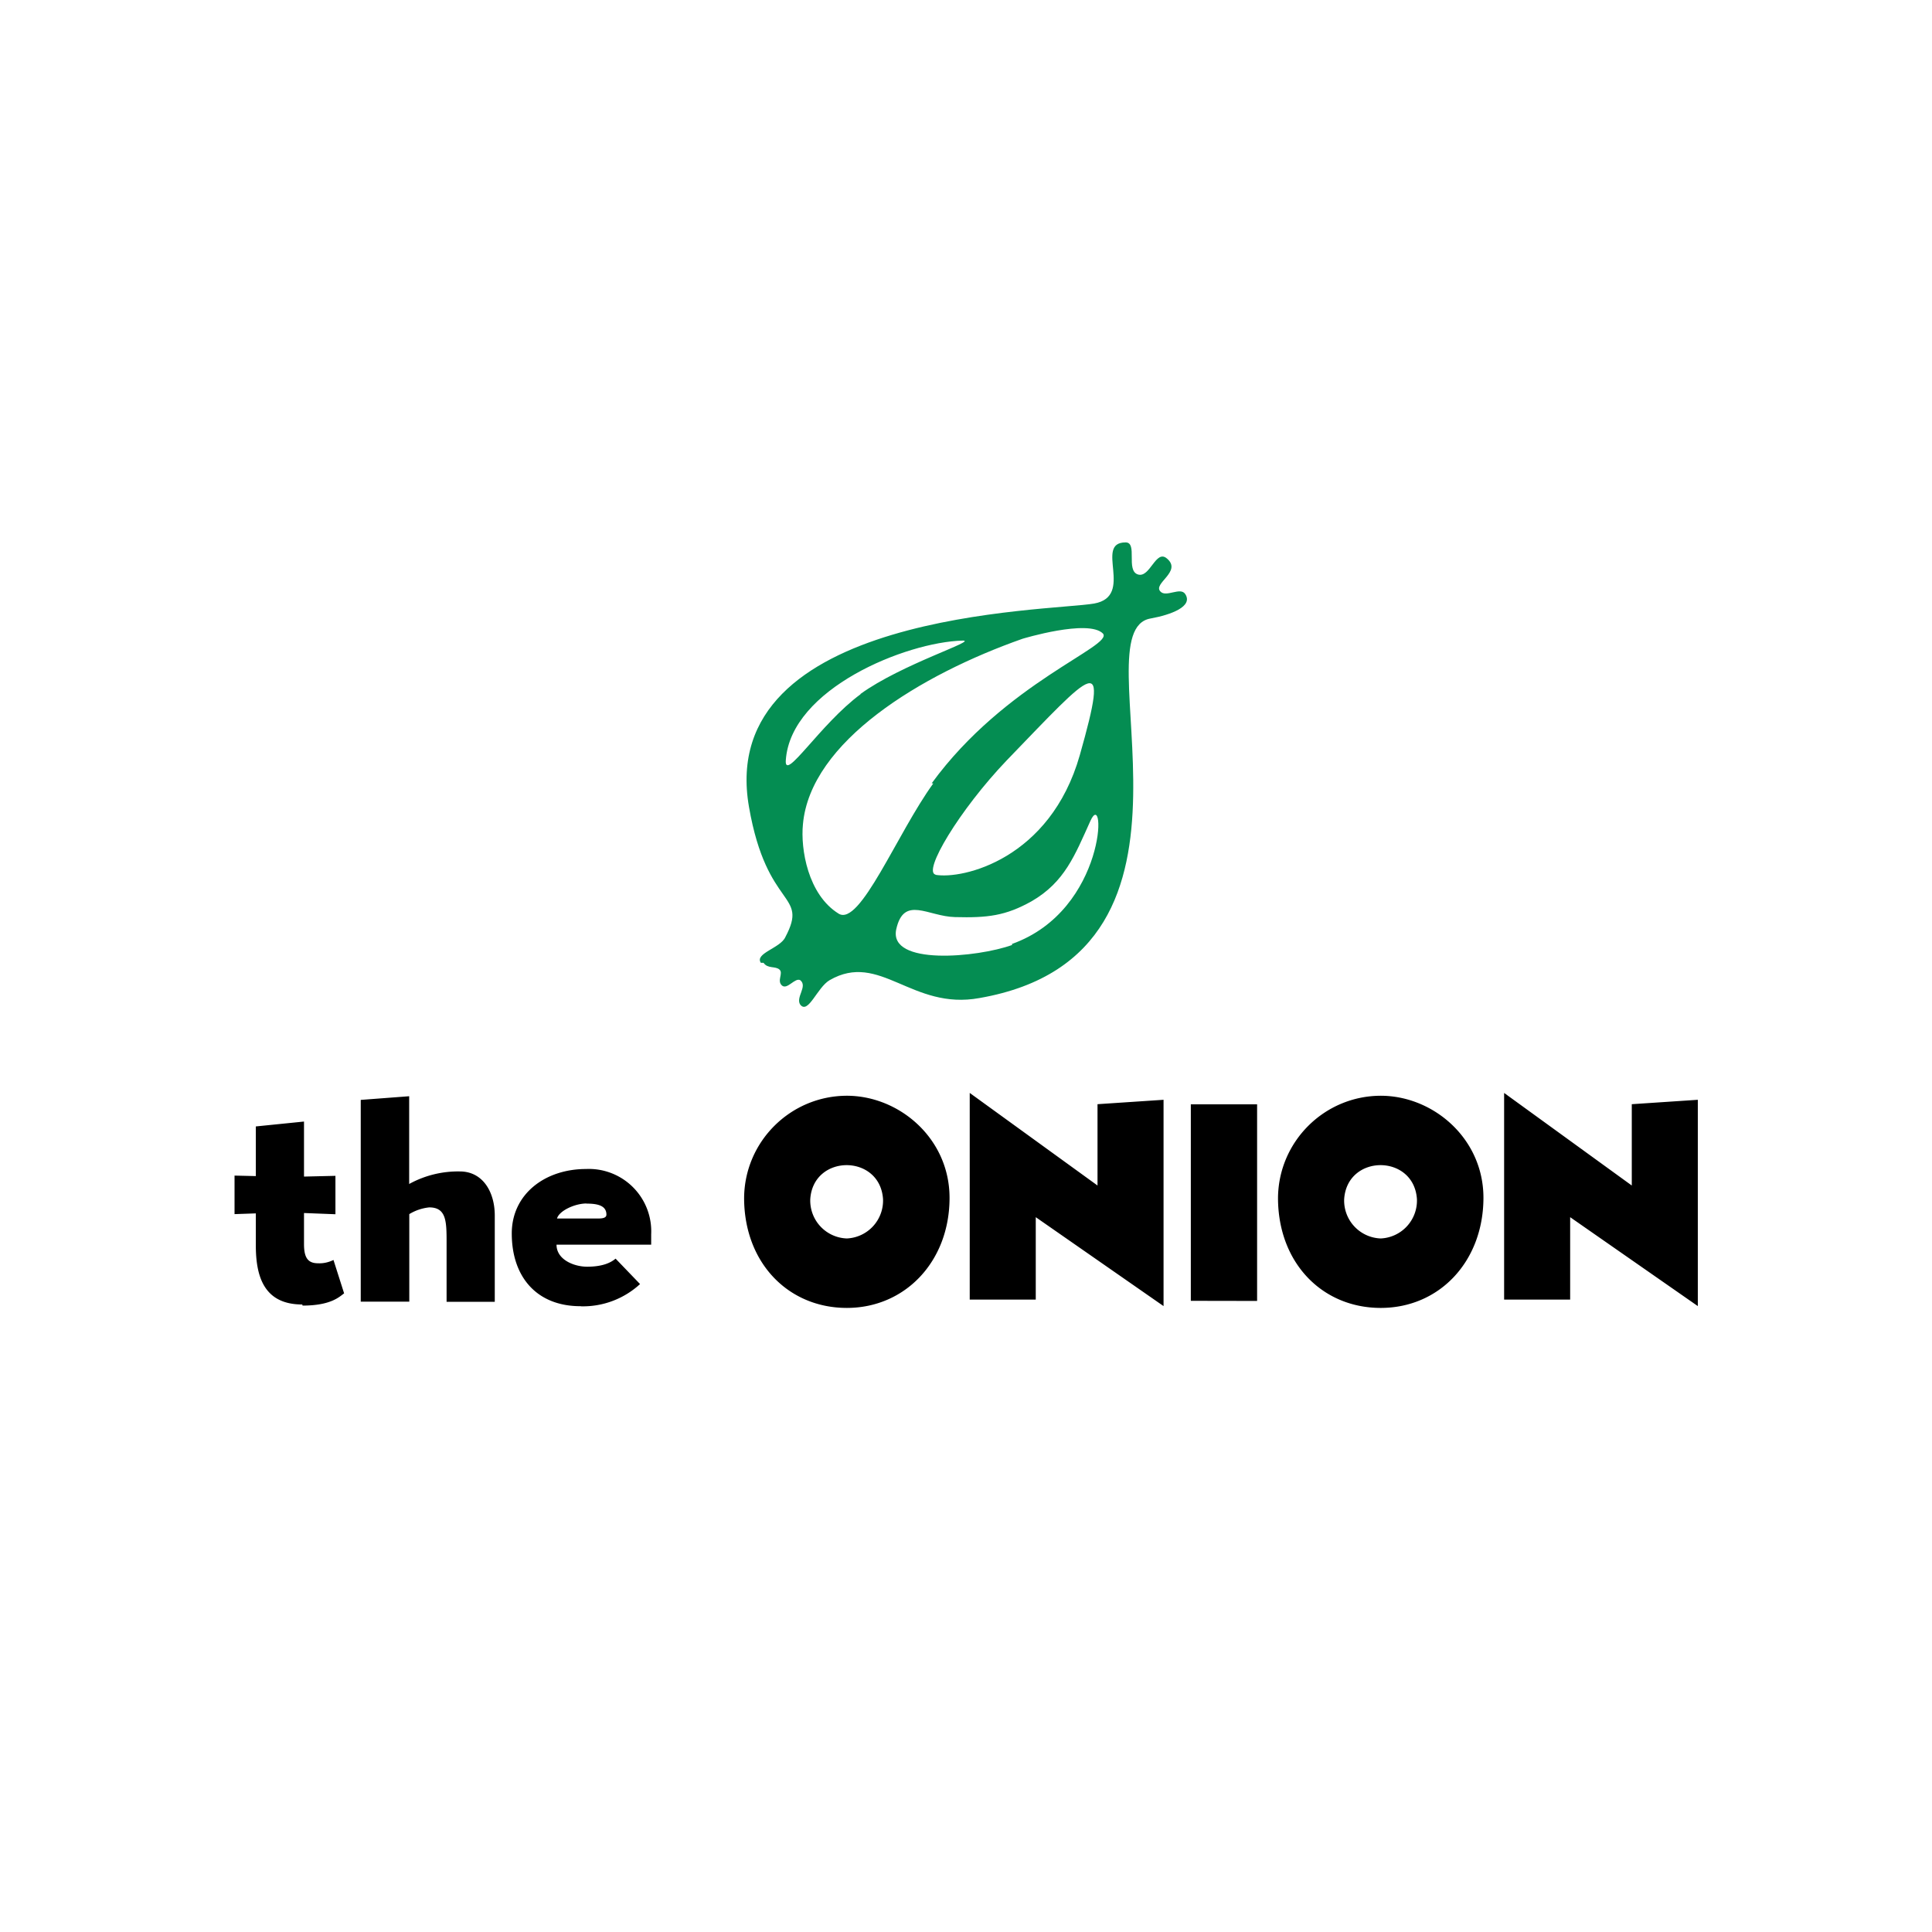 <svg xmlns="http://www.w3.org/2000/svg" viewBox="0 0 15.799 7.892" height="1em" width="1em">
  <path d="M6.222 3.92c-.053-.078.16-.12.2-.21.195-.368-.15-.218-.297-1.064-.28-1.6 2.457-1.6 2.822-1.664.336-.06-.005-.5.258-.5.1 0 0 .23.1.262s.146-.21.238-.13c.127.107-.12.204-.053.27.046.05.163-.04.202.02.068.102-.117.17-.282.2-.603.1.687 2.74-1.4 3.104-.555.102-.814-.384-1.226-.146-.102.06-.175.282-.24.2-.04-.06.063-.15 0-.2-.043-.024-.107.082-.15.043s.014-.1-.02-.13-.096-.005-.13-.055zm.814-2.198c.335-.244.968-.44.835-.437-.462.012-1.405.394-1.445.978-.014.185.282-.297.612-.54zm.583.73c.602-.826 1.492-1.123 1.4-1.225-.12-.12-.657.043-.657.043-.83.292-1.736.84-1.796 1.518-.02.2.04.574.292.73.175.108.478-.657.774-1.065zm.656 1.314c.778-.278.77-1.29.642-1.007s-.21.5-.48.657c-.214.12-.362.137-.628.13-.22-.005-.418-.18-.48.1-.064.3.665.23.948.128zM7.648 3.2c.223.04.94-.127 1.182-.978.248-.876.12-.7-.598.043-.385.403-.692.915-.58.934z" fill="#048d52"/>
  <path d="M2.472 6.714c-.322 0-.38-.243-.38-.485v-.26l-.174.006V5.66l.174.004v-.406l.394-.04v.45l.257-.006v.314l-.257-.01v.254c0 .115.034.157.116.157.043.002.086-.008.125-.027l.087.273c-.038.027-.106.1-.34.1zm.875-.986a.83.83 0 0 1 .413-.102c.19 0 .286.17.286.36v.706h-.394v-.48c0-.174 0-.292-.142-.292-.058.006-.114.025-.163.055v.716H2.95v-1.65l.396-.03v.72zm1.4 1c-.356 0-.562-.237-.562-.595 0-.32.27-.527.608-.527a.51.51 0 0 1 .532.534v.085h-.774c0 .123.144.18.25.18.125 0 .193-.032.233-.066l.2.208a.69.69 0 0 1-.479.182zm.05-.84c-.097 0-.225.06-.242.123h.324c.036 0 .08 0 .08-.032 0-.074-.072-.09-.163-.09zm2.128.854c-.48 0-.84-.37-.84-.9.004-.462.38-.834.84-.835.428 0 .84.348.84.835 0 .52-.363.9-.84.9zm0-.568a.31.31 0 0 0 .296-.322c-.025-.37-.57-.37-.595 0a.31.31 0 0 0 .299.322zm2.05-.433v-.665l.54-.036v1.687L8.47 6v.674h-.54v-1.69zm.763.943V5.077h.542v1.608zm1.553.058c-.48 0-.84-.37-.84-.9.004-.462.38-.834.84-.835.428 0 .84.348.84.835-.001.52-.36.9-.84.9zm0-.568a.31.31 0 0 0 .296-.322c-.025-.37-.57-.37-.595 0a.31.31 0 0 0 .299.322zm2.053-.433v-.665l.54-.036v1.687L12.84 6v.674h-.54v-1.69z"/>
</svg>
